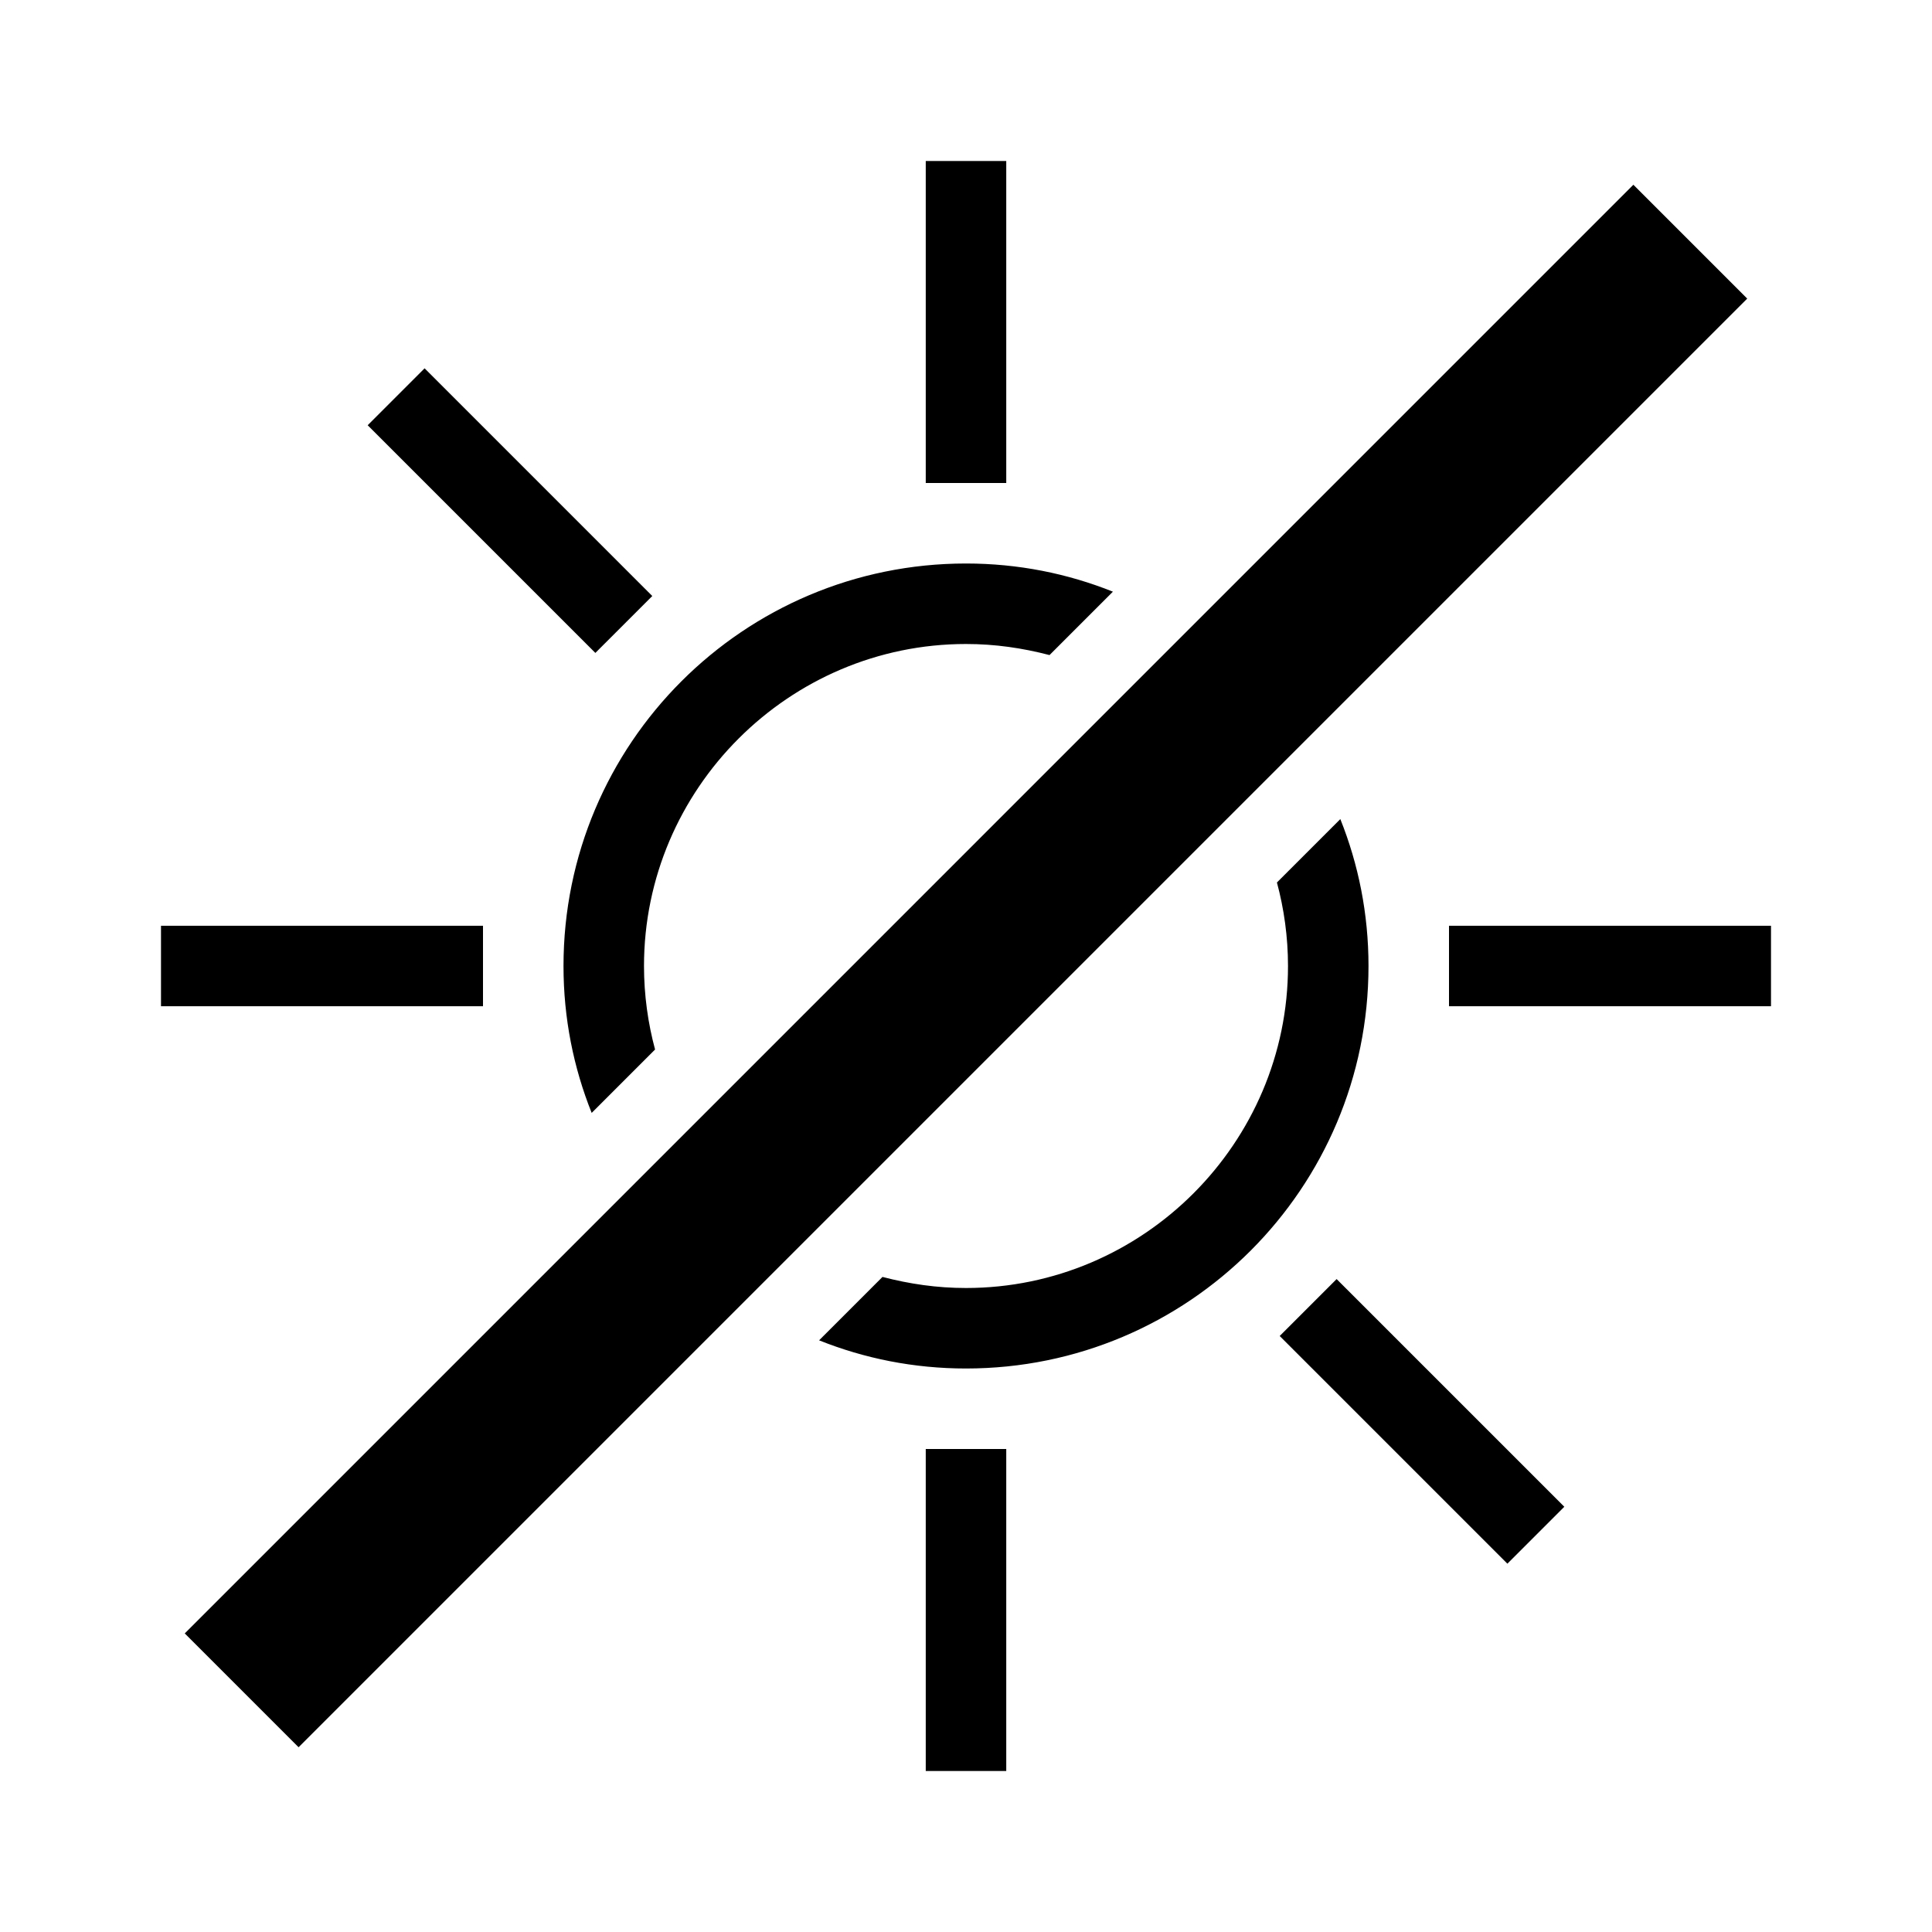 <?xml version="1.0" encoding="UTF-8"?>
<svg xmlns="http://www.w3.org/2000/svg" viewBox="0 0 192 192"><path d="M18.36 162.326L162.324 18.36l11.313 11.314L29.673 173.64zM58.8 110.6l6.3-6.3c-.7-2.6-1.1-5.4-1.1-8.3 0-17.6 14.4-32 32-32 2.9 0 5.6.4 8.3 1.1l6.3-6.3C106.1 57 101.2 56 96 56c-22.1 0-40 17.9-40 40 0 5.2 1 10.1 2.8 14.6zM92 16h8v32h-8zM16 92h32v8H16zM36.539 42.26l5.656-5.657 22.628 22.628-5.657 5.656zM144 92h32v8h-32zM127.175 132.77l5.657-5.657 22.627 22.627-5.657 5.657zM133.2 81.4l-6.3 6.3c.7 2.6 1.1 5.4 1.1 8.3 0 17.6-14.4 32-32 32-2.9 0-5.6-.4-8.3-1.1l-6.3 6.3c4.5 1.8 9.4 2.8 14.6 2.8 22.1 0 40-17.9 40-40 0-5.2-1-10.1-2.8-14.6zM92 144h8v32h-8z" fill="rgba(0,0,0,1)"/></svg>
